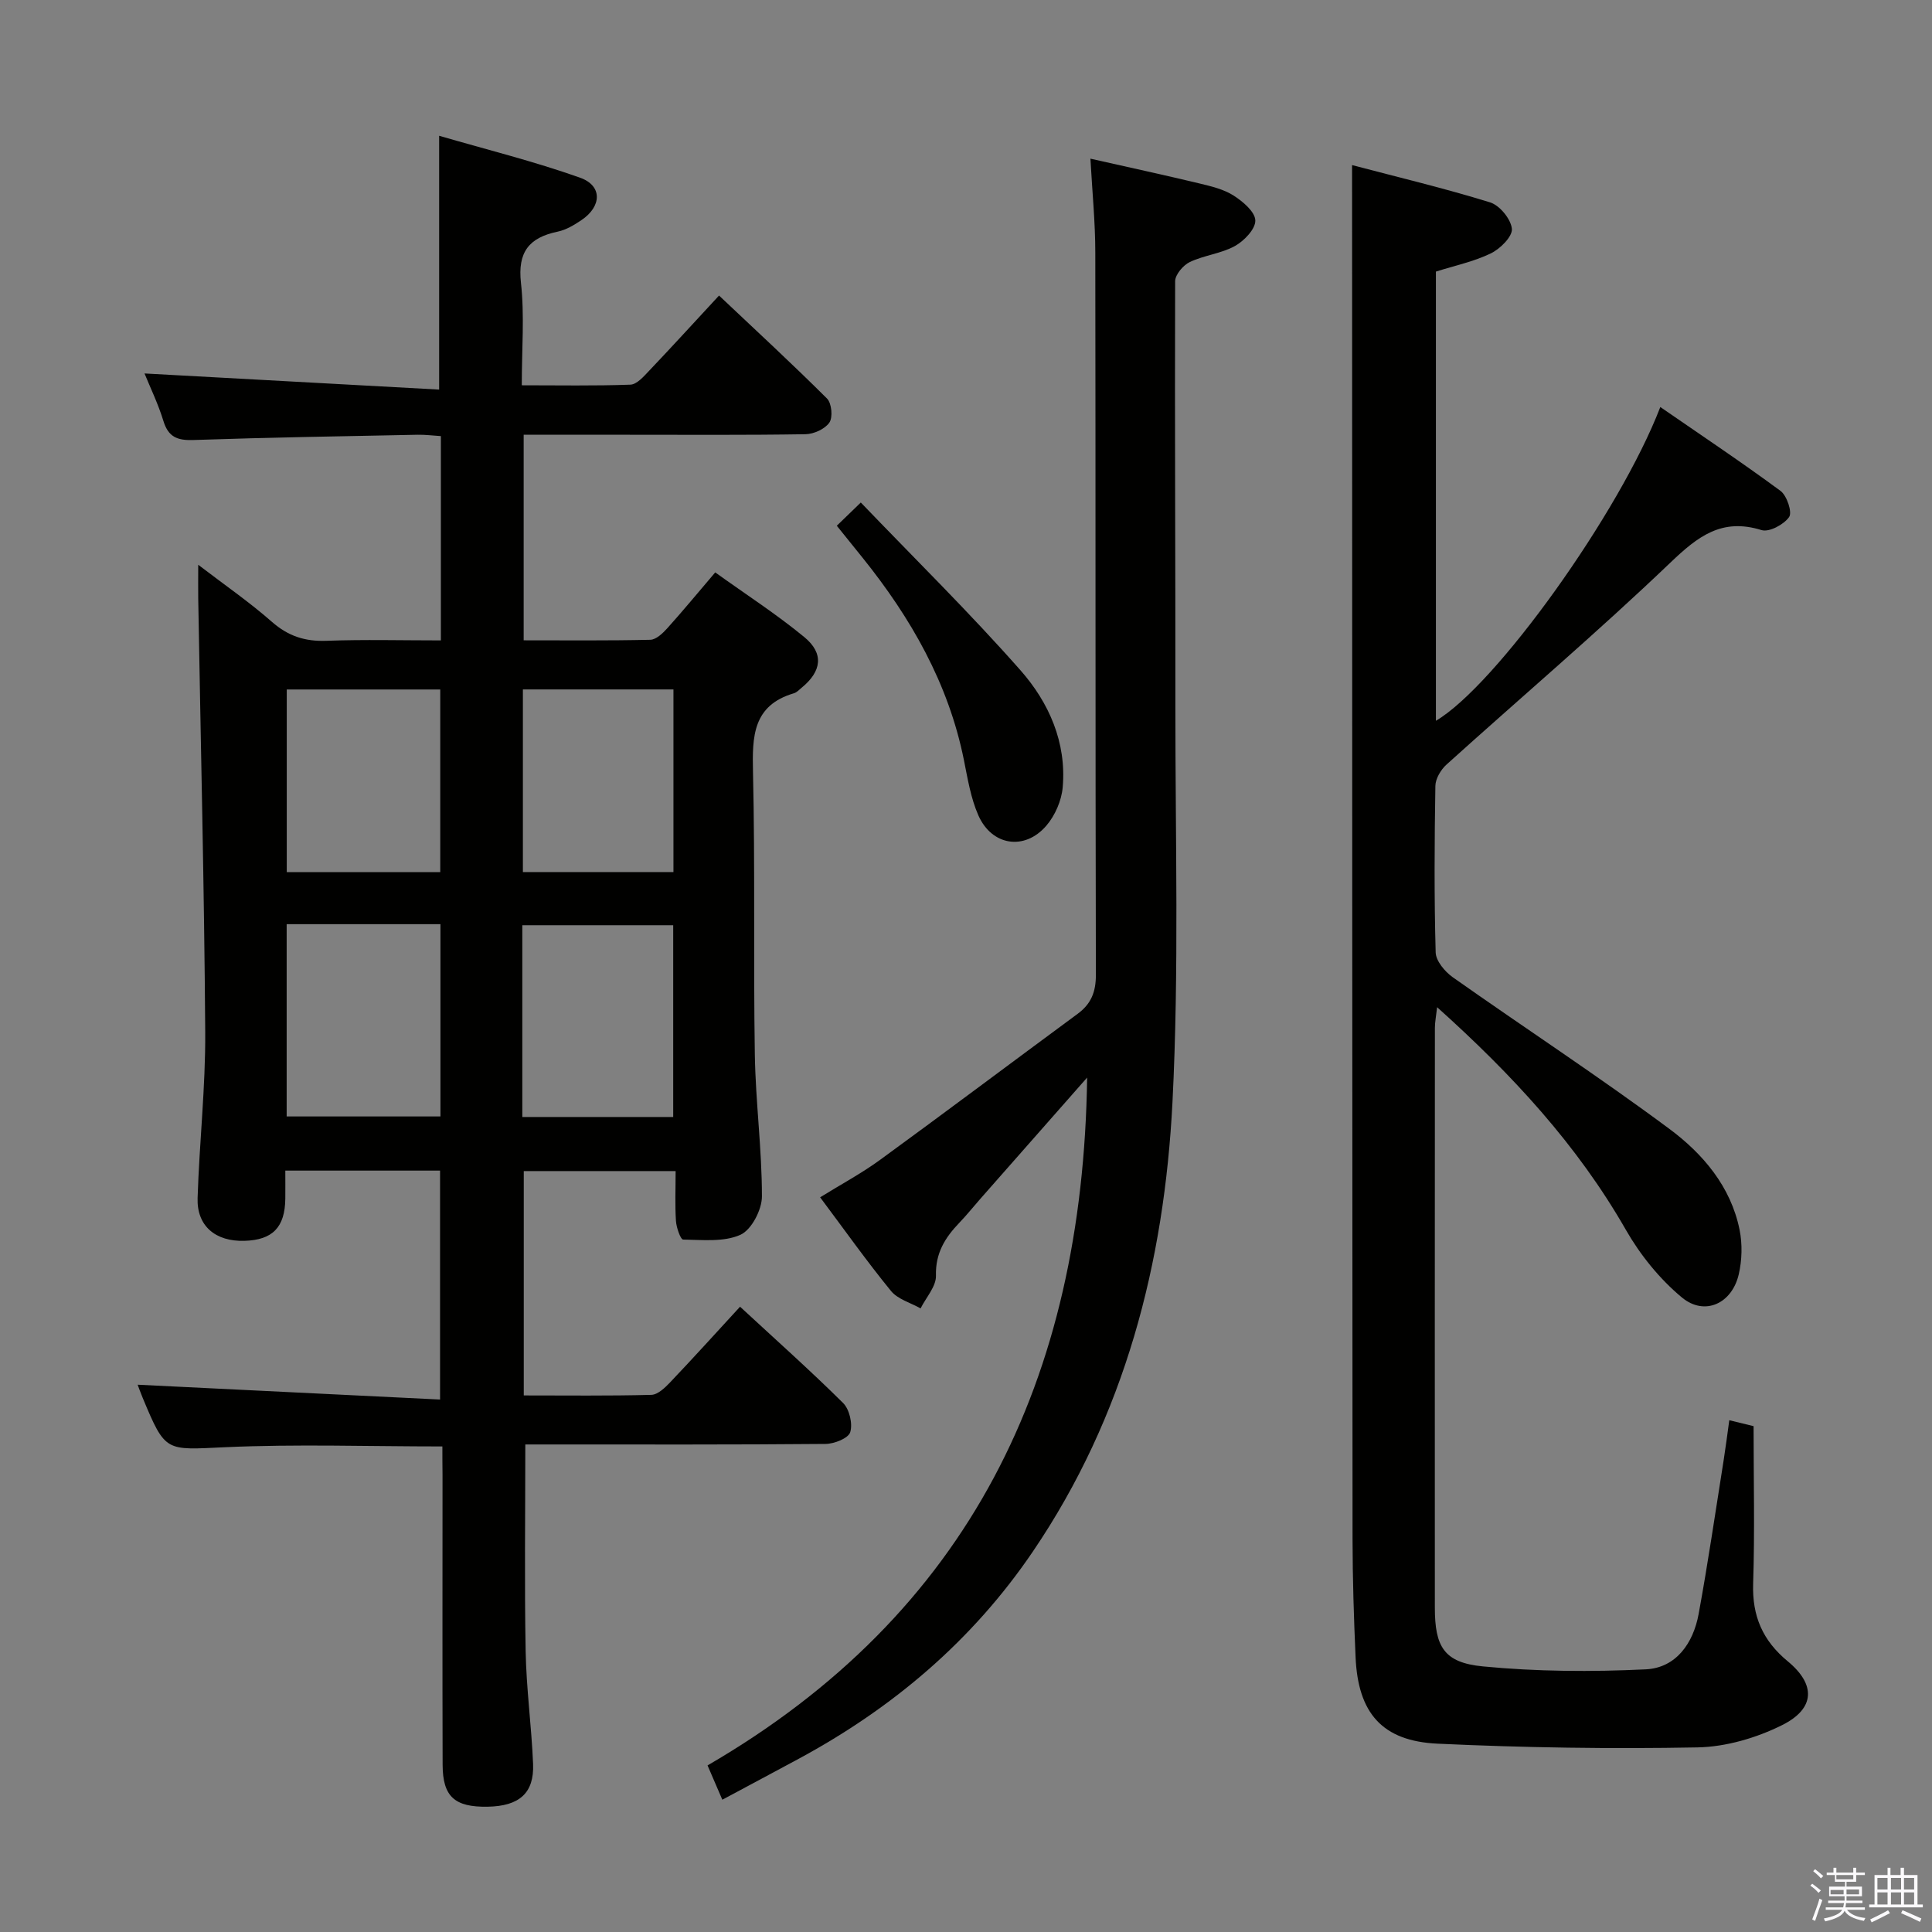 <svg enable-background="new 0 0 400 400" viewBox="0 0 400 400" xmlns="http://www.w3.org/2000/svg"><rect x="0" y="0" width="400" height="400" fill="#808080" stroke="none"/><path d="m374.8 390.4.4-.4c.7.5 1.3 1 1.8 1.4l-.5.5c-.5-.6-1.1-1.1-1.7-1.5zm1 7.3-.6-.3c.5-1.4 1.1-2.8 1.5-4.3.2.1.4.2.6.3-.5 1.3-1 2.8-1.5 4.3zm-.4-10.3.4-.4c.4.3 1 .8 1.7 1.4l-.5.5c-.4-.5-1-1-1.6-1.5zm2.5.3h1.7v-1h.6v1h3.5v-1h.6v1h1.8v.5h-1.8v1.4h-2v1h3.2v2h-3.2v.9h3.3v.5h-3.4c0 .3-.1.6-.1.9h4v.5h-3.7c.7.9 1.9 1.5 3.8 1.7-.1.2-.2.4-.3.6-2.1-.4-3.5-1.1-4-2.1-.4 1-1.8 1.7-4 2.2-.1-.2-.2-.4-.3-.6 2.1-.4 3.4-1 3.8-1.8h-3.4v-.5h3.6c.1-.3.1-.6.2-.9h-3.3v-.5h3.4c0-.3 0-.6 0-.9h-3.2v-2h3.3v-1h-2.1v-1.4h-1.7v-.5zm1.1 3.5v1h2.7c0-.3 0-.4 0-.4 0-.2 0-.2 0-.2 0-.1 0-.2 0-.3h-2.7zm1.2-3v.9h3.5v-.9zm4.7 3h-2.6v.6.4h2.6z" fill="#fbfafc"/><path d="m393.6 386.7h.6v1.5h2.8v6.1h1.1v.6h-11.1v-.6h1.1v-6.1h2.7v-1.5h.6v1.5h2.1v-1.5zm-2.7 8.8.4.6c-1.2.6-2.5 1.3-3.8 1.9-.1-.2-.2-.4-.3-.6 1.2-.6 2.5-1.2 3.7-1.9zm-2.2-6.7v2.4h2.1v-2.4zm0 3v2.5h2.1v-2.5zm2.8-3v2.4h2.1v-2.4zm0 3v2.5h2.1v-2.5zm6 6.1c-1.4-.7-2.7-1.3-3.9-1.8l.3-.6c1.5.6 2.7 1.2 3.9 1.7zm-1.2-9.1h-2.1v2.4h2.1zm-2.1 3v2.5h2.1v-2.5z" fill="#fbfafc"/><g fill="#010100"><path d="m91.59 299.47c-15.41 0-30.22-.51-44.97.16-12.36.56-12.33 1.17-17.07-10.2-.51-1.22-.95-2.47-1.05-2.74 20.48 1 41.28 2.02 62.61 3.07 0-16.41 0-31.75 0-47.4-10.47 0-20.89 0-32.04 0 0 1.95.02 3.87 0 5.8-.07 5.94-2.62 8.57-8.45 8.74-6 .18-9.89-3.06-9.71-8.84.36-11.47 1.65-22.92 1.58-34.38-.2-29.94-.94-59.88-1.45-89.82-.03-1.98 0-3.97 0-6.93 5.46 4.18 10.6 7.72 15.26 11.82 3.38 2.97 6.88 4.09 11.32 3.92 7.77-.29 15.56-.08 23.66-.08 0-14.36 0-28.11 0-42.3-1.63-.1-3.22-.31-4.81-.28-15.47.31-30.95.56-46.41 1.09-3.34.12-5.21-.61-6.23-3.95-1.11-3.61-2.78-7.04-3.91-9.83 20.33 1.11 40.62 2.22 61 3.34 0-18 0-34.7 0-52.55 9.69 2.82 19.6 5.28 29.18 8.68 4.66 1.66 4.5 5.95.27 8.79-1.5 1.01-3.18 2.02-4.91 2.38-5.92 1.23-8.32 4.21-7.6 10.62.75 6.74.17 13.63.17 21.19 7.65 0 15.08.14 22.49-.13 1.33-.05 2.75-1.69 3.86-2.86 4.7-4.94 9.29-9.98 14.49-15.59 7.6 7.18 15.12 14.11 22.36 21.33.96.96 1.23 3.87.49 4.96-.91 1.34-3.22 2.39-4.95 2.42-12.33.2-24.66.11-36.99.11-6.99 0-13.98 0-21.36 0v42.56c8.67 0 17.45.09 26.22-.11 1.2-.03 2.57-1.34 3.51-2.38 3.22-3.58 6.29-7.3 9.93-11.57 6.23 4.48 12.62 8.6 18.44 13.39 4.12 3.39 3.6 7.08-.53 10.47-.51.42-1.01.98-1.61 1.16-8.55 2.52-8.65 8.95-8.48 16.34.45 19.49.07 38.99.38 58.48.16 9.79 1.47 19.57 1.47 29.35 0 2.76-2.16 6.92-4.45 7.95-3.44 1.54-7.86 1.05-11.86.99-.54-.01-1.4-2.48-1.49-3.85-.22-3.3-.07-6.62-.07-10.33-10.58 0-20.81 0-31.44 0v46.45c8.86 0 17.65.11 26.42-.12 1.34-.04 2.84-1.49 3.91-2.62 4.8-5.05 9.47-10.21 14.45-15.63 7.33 6.78 14.51 13.17 21.33 19.93 1.32 1.31 2.02 4.31 1.48 6.05-.39 1.26-3.31 2.42-5.12 2.43-18.99.17-37.99.11-56.99.11-1.79 0-3.58 0-5.16 0 0 14.59-.19 28.69.07 42.78.14 7.8 1.22 15.58 1.54 23.38.24 6.03-2.86 8.72-9.39 8.84-6.84.12-9.32-2.07-9.34-8.68-.06-19.99-.02-39.99-.02-59.99-.03-1.95-.03-3.91-.03-5.92zm-32.24-108.13v39.81h31.84c0-13.52 0-26.59 0-39.81-10.7 0-21 0-31.84 0zm48.79 39.92h31.24c0-13.5 0-26.66 0-39.7-10.68 0-20.9 0-31.24 0zm-48.77-88.51v37.81h31.78c0-12.74 0-25.26 0-37.81-10.86 0-21.28 0-31.78 0zm80.06 37.8c0-12.96 0-25.32 0-37.81-10.63 0-20.86 0-31.17 0v37.81z"/><path d="m279.93 34.18c9.44 2.49 19.11 4.79 28.58 7.72 1.99.62 4.32 3.47 4.51 5.48.14 1.6-2.42 4.14-4.36 5.08-3.53 1.71-7.5 2.54-11.37 3.77v93c12.38-7.28 38.01-43 46.46-64.96 8.43 5.82 16.8 11.4 24.88 17.36 1.33.98 2.47 4.42 1.79 5.41-1.08 1.56-4.14 3.2-5.71 2.71-8.25-2.57-13.2 1.31-18.9 6.76-15.02 14.36-30.88 27.84-46.31 41.77-1.18 1.06-2.29 2.92-2.32 4.42-.19 11.5-.26 23 .06 34.49.05 1.76 1.89 3.96 3.5 5.11 14.93 10.54 30.25 20.55 44.91 31.44 6.92 5.14 12.7 11.92 14.51 20.87.6 2.96.51 6.28-.17 9.23-1.41 6.07-7.08 8.69-11.78 4.78-4.6-3.82-8.62-8.8-11.6-14.01-10.07-17.59-23.54-32.14-39.07-46.08-.21 1.88-.46 3.09-.46 4.29-.02 40-.03 80-.01 120 0 8.11 1.88 11.41 9.94 12.19 11.16 1.08 22.5 1.15 33.72.61 6.28-.3 9.84-5.41 10.95-11.44 1.95-10.61 3.5-21.3 5.2-31.96.41-2.6.74-5.22 1.15-8.18 1.88.46 3.41.83 5.03 1.23 0 11 .26 21.8-.09 32.59-.22 6.74 1.97 11.81 7.17 16.1 5.84 4.82 5.67 9.79-1.16 13.2-5.33 2.66-11.64 4.51-17.55 4.62-17.92.34-35.88.06-53.78-.77-11.51-.53-16.48-6.35-16.99-17.88-.36-8.14-.62-16.29-.63-24.43-.07-87.33-.07-174.66-.09-261.99-.01-7.12-.01-14.24-.01-22.53z"/><path d="m225.76 32.85c8.12 1.83 15.41 3.41 22.65 5.15 2.41.58 4.97 1.19 7.01 2.5 1.92 1.23 4.43 3.35 4.48 5.14.05 1.78-2.32 4.24-4.23 5.3-2.85 1.57-6.36 1.9-9.33 3.31-1.37.65-3.03 2.6-3.04 3.97-.1 29.33.08 58.65.05 87.98-.02 27.33.78 54.7-.6 81.97-1.69 33.26-9.83 64.97-28.92 93.08-12.53 18.45-29 32.38-48.51 42.91-5.11 2.76-10.23 5.48-15.77 8.45-1.03-2.39-1.92-4.44-3.06-7.1 54.13-31.44 77.7-79.9 78.59-142.41-7.97 9.05-15.07 17.1-22.16 25.16-1.43 1.62-2.78 3.32-4.28 4.88-2.96 3.08-4.99 6.3-4.86 10.97.06 2.23-2.05 4.51-3.18 6.78-2.08-1.17-4.72-1.89-6.13-3.61-5.03-6.16-9.64-12.67-14.67-19.39 4.36-2.7 8.58-4.96 12.42-7.76 13.7-9.99 27.26-20.18 40.91-30.24 2.78-2.05 3.77-4.53 3.76-8.06-.12-49.83-.04-99.66-.12-149.49 0-6.29-.63-12.57-1.01-19.49z"/><path d="m173.25 108.85c1.58-1.53 2.86-2.77 4.97-4.81 11.2 11.67 22.57 22.84 33.08 34.76 5.86 6.65 9.54 14.92 8.72 24.21-.24 2.75-1.58 5.84-3.39 7.94-4.49 5.22-11.29 4.18-14.08-2.16-1.57-3.57-2.21-7.59-2.99-11.47-3.2-15.85-10.97-29.4-20.96-41.83-1.65-2.05-3.31-4.11-5.35-6.64z"/></g></svg>